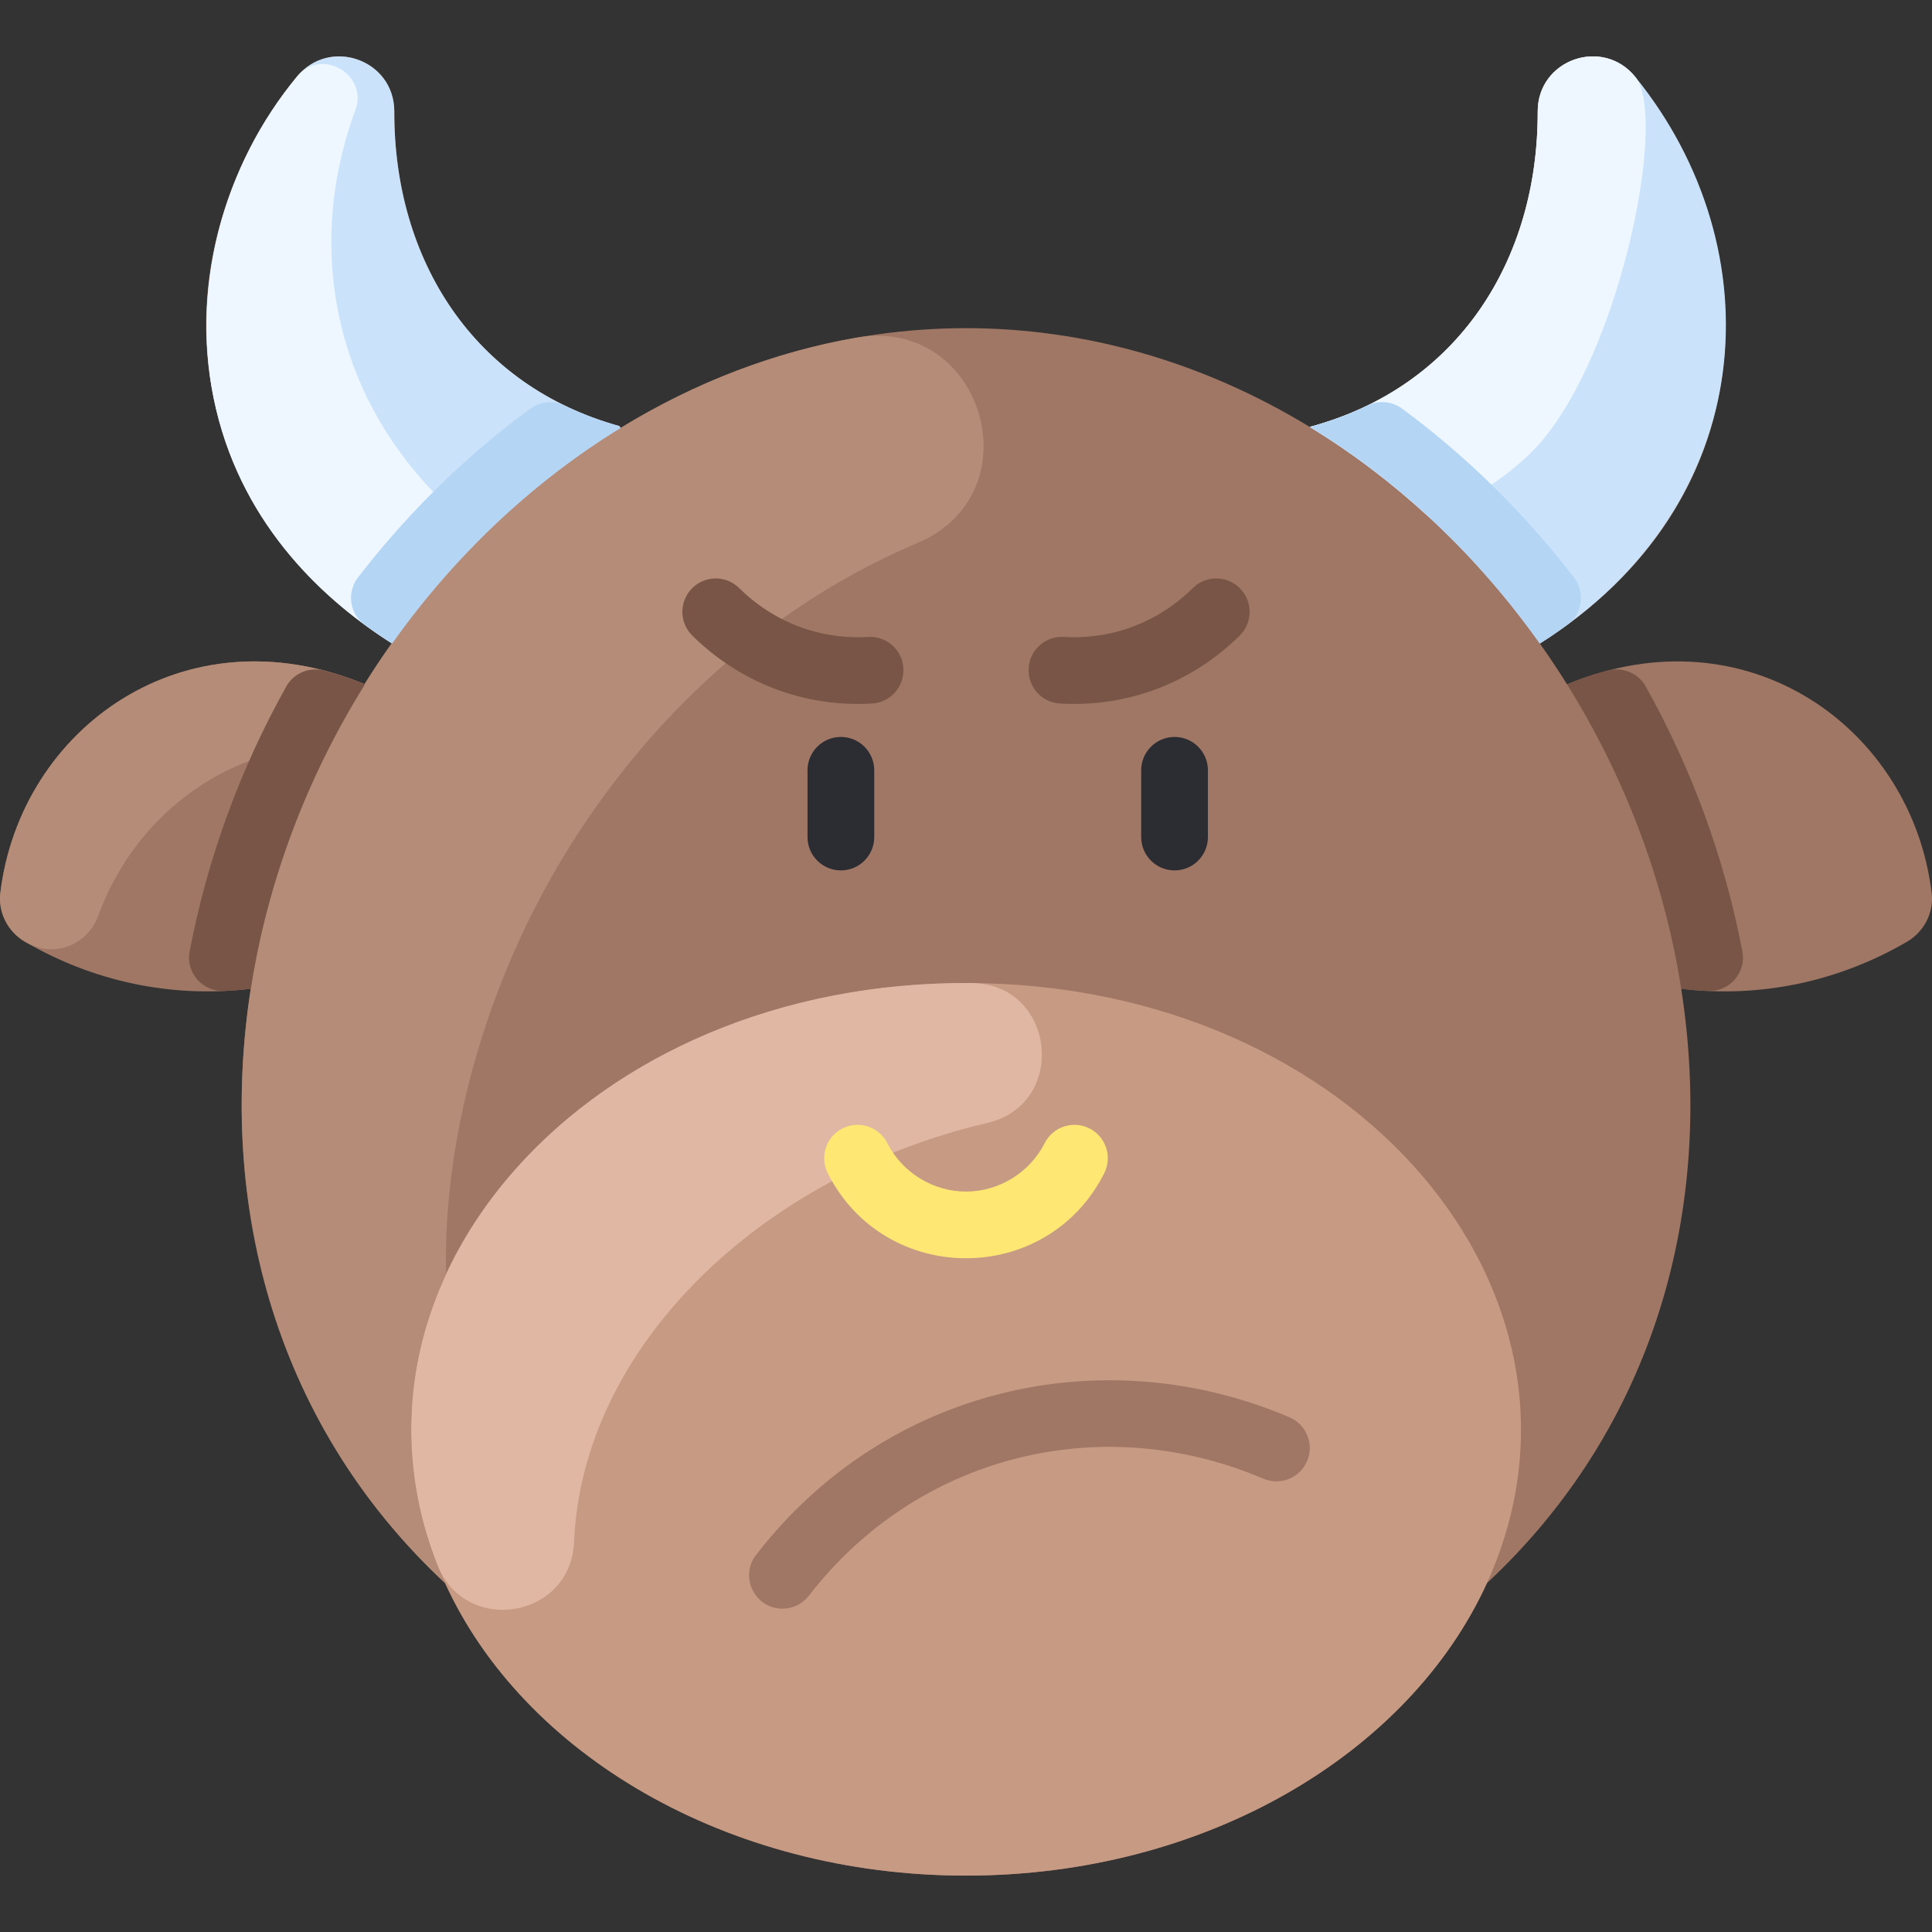 <svg id="Layer_1" enable-background="new 0 0 463.203 463.203" height="512" viewBox="0 0 463.203 463.203" width="512" xmlns="http://www.w3.org/2000/svg"><rect x="0" y="0" width="463.203" height="463.203" fill="#333333" stroke="none"/><path d="m463.118 214.065c-4.781-39.418-44.148-67.971-87.415-49.991-2.08-3.33-4.25-6.6-6.52-9.79 15.68-9.89 35.44-27.58 42.22-56.21 6.54-27.64-1.03-57.03-19.33-79.62-7.83-9.68-23.43-4.17-23.4 8.28.079 35.646-19.082 66.06-54.66 75.62-51.992-31.657-113.322-31.561-165.24.26l-.28-.45c-34.928-9.717-54.039-39.781-53.96-75.43.03-12.45-15.57-17.96-23.4-8.28-33.349 41.167-30.225 102.295 22.89 135.83-2.27 3.19-4.44 6.46-6.52 9.79-43.267-17.98-82.636 10.572-87.418 49.99-.574 4.73 1.804 9.328 5.919 11.729 16.058 9.367 34.827 13.602 54.129 11.261-8.248 52.811 6.544 105.192 46.59 142.52 18.68 40.92 67.54 70.11 124.88 70.11s106.2-29.19 124.88-70.11c40.045-37.327 54.838-89.707 46.59-142.52 19.302 2.341 38.069-1.895 54.127-11.262 4.115-2.4 6.492-6.997 5.918-11.727z" fill="#a07765"/><path d="m392.073 18.454c33.415 41.248 30.136 102.384-22.89 135.83-14.85-20.93-33.64-38.81-55.17-51.93 35.561-9.555 54.738-40.003 54.66-75.62-.03-12.45 15.57-17.96 23.4-8.28z" fill="#cbe3fa"/><path d="m148.493 102.164.28.45c-21.35 13.09-40 30.88-54.75 51.67-15.68-9.9-35.45-27.58-42.22-56.21-6.54-27.64 1.03-57.03 19.33-79.62 7.83-9.68 23.43-4.17 23.4 8.28-.079 35.653 19.067 65.723 53.96 75.43z" fill="#cbe3fa"/><path d="m356.483 379.574c-18.68 40.92-67.54 70.11-124.88 70.11s-106.2-29.19-124.88-70.11c-31.798-69.652 32.378-143.89 124.88-143.89 93.791 0 156.238 75.2 124.88 143.89z" fill="#c79a83"/><path d="m366.652 108.924c-7.82 7.46-16.42 12.1-24.11 15.01-8.81-8.13-18.36-15.39-28.53-21.58 35.561-9.555 54.738-40.003 54.66-75.62-.03-12.45 15.57-17.96 23.4-8.28 8.165 10.095-4.563 70.562-25.42 90.47z" fill="#eef7ff"/><path d="m115.813 128.584c-7.96 7.87-15.25 16.49-21.79 25.7-15.68-9.9-35.45-27.58-42.22-56.21-6.755-28.547 1.873-58.749 19.481-79.804 5.83-6.972 17.064-.37 13.913 8.155-13.123 35.515-4.181 75.696 30.616 102.159z" fill="#eef7ff"/><path d="m87.503 164.074c-2.94 4.72-5.7 9.57-8.24 14.53-25.883.731-47.235 17.617-55.724 40.98-2.425 6.673-10.26 10.453-17.535 6.209-4.11-2.4-6.489-6.999-5.919-11.729 4.79-39.419 44.148-67.97 87.418-49.99z" fill="#b58c77"/><path d="m236.702 269.228c-54.659 12.759-97.121 53.946-99.064 100.443-.768 18.382-26.05 22.58-32.817 5.472-26.766-67.67 35.425-140.193 128.128-139.453 20.064.16 23.292 28.977 3.753 33.538z" fill="#e0b7a3"/><path d="m198.461 281.289c-1.991-3.944-.408-8.756 3.536-10.747 3.946-1.991 8.755-.407 10.747 3.536 3.559 7.05 10.961 11.605 18.858 11.605s15.299-4.555 18.858-11.605c1.99-3.944 6.802-5.528 10.747-3.536 3.944 1.991 5.527 6.803 3.536 10.747-13.718 27.178-52.564 27.174-66.282 0z" fill="#ffe773"/><path d="m205.274 80.96c30.35-5.312 43.079 37.209 14.701 49.211-33.037 13.972-62.382 39.14-83.472 72.903-20.576 32.968-30.299 70.787-29.55 102.23-11.145 24.024-11.054 50.56-.23 74.27-83.526-77.856-53.357-218.465 42.05-276.96 18.216-11.165 37.292-18.292 56.501-21.654z" fill="#b58c77"/><path d="m375.809 149.776c-2.257 1.654-4.48 3.153-6.627 4.508-14.85-20.93-33.64-38.81-55.17-51.93 4.192-1.124 8.932-2.754 13.845-5.137 2.682-1.301 5.864-1.032 8.265.734 15.317 11.263 29.318 24.999 41.238 40.484 2.738 3.556 2.069 8.688-1.551 11.341z" fill="#b5d5f5"/><path d="m409.449 237.59c-2.117-.1-4.244-.278-6.376-.535-4.05-25.98-13.59-50.9-27.37-72.98 3.288-1.367 6.551-2.465 9.778-3.307 3.547-.925 7.292.591 9.08 3.791 10.834 19.395 18.834 40.784 23.182 63.556.972 5.092-3.115 9.719-8.294 9.475z" fill="#785546"/><path d="m148.773 102.614c-21.35 13.09-40 30.88-54.75 51.67-2.148-1.356-4.373-2.858-6.631-4.516-3.605-2.647-4.292-7.774-1.563-11.318 16.819-21.841 33.698-34.911 41.337-40.49 2.374-1.734 5.514-2.028 8.16-.746 4.648 2.253 9.146 3.831 13.168 4.95z" fill="#b5d5f5"/><path d="m87.503 164.074c-13.78 22.08-23.32 47-27.37 72.98-2.133.257-4.259.436-6.377.535-5.177.244-9.266-4.379-8.294-9.47 4.293-22.491 12.197-43.894 23.189-63.557 1.788-3.199 5.532-4.717 9.078-3.792 3.226.842 6.491 1.937 9.774 3.304z" fill="#785546"/><path d="m187.597 385.685c-6.556 0-10.414-7.596-6.326-12.89 31.029-40.183 83.259-52.034 127.892-32.994 4.064 1.734 5.953 6.434 4.219 10.498-1.733 4.064-6.433 5.955-10.498 4.219-38.91-16.599-82.965-5.594-108.95 28.056-1.576 2.041-3.943 3.111-6.337 3.111z" fill="#a07765"/><path d="m201.602 208.684c-4.418 0-8-3.582-8-8v-16c0-4.418 3.582-8 8-8s8 3.582 8 8v16c0 4.418-3.581 8-8 8z" fill="#2c2c33"/><path d="m281.603 208.684c-4.418 0-8-3.582-8-8v-16c0-4.418 3.582-8 8-8s8 3.582 8 8v16c0 4.418-3.582 8-8 8z" fill="#2c2c33"/><g fill="#785546"><path d="m165.973 152.369c-3.139-3.109-3.164-8.174-.055-11.313 3.109-3.14 8.174-3.164 11.314-.055 8.255 8.176 19.326 12.397 30.889 11.699 4.401-.264 8.201 3.094 8.467 7.504s-3.094 8.201-7.504 8.467c-16.47.99-31.888-5.189-43.111-16.302z"/><path d="m254.121 168.67c-4.41-.266-7.77-4.057-7.504-8.467s4.054-7.766 8.467-7.504c11.6.7 22.66-3.549 30.889-11.699 3.139-3.109 8.204-3.084 11.314.055 3.109 3.139 3.084 8.205-.055 11.313-11.197 11.088-26.606 17.295-43.111 16.302z"/></g></svg>
